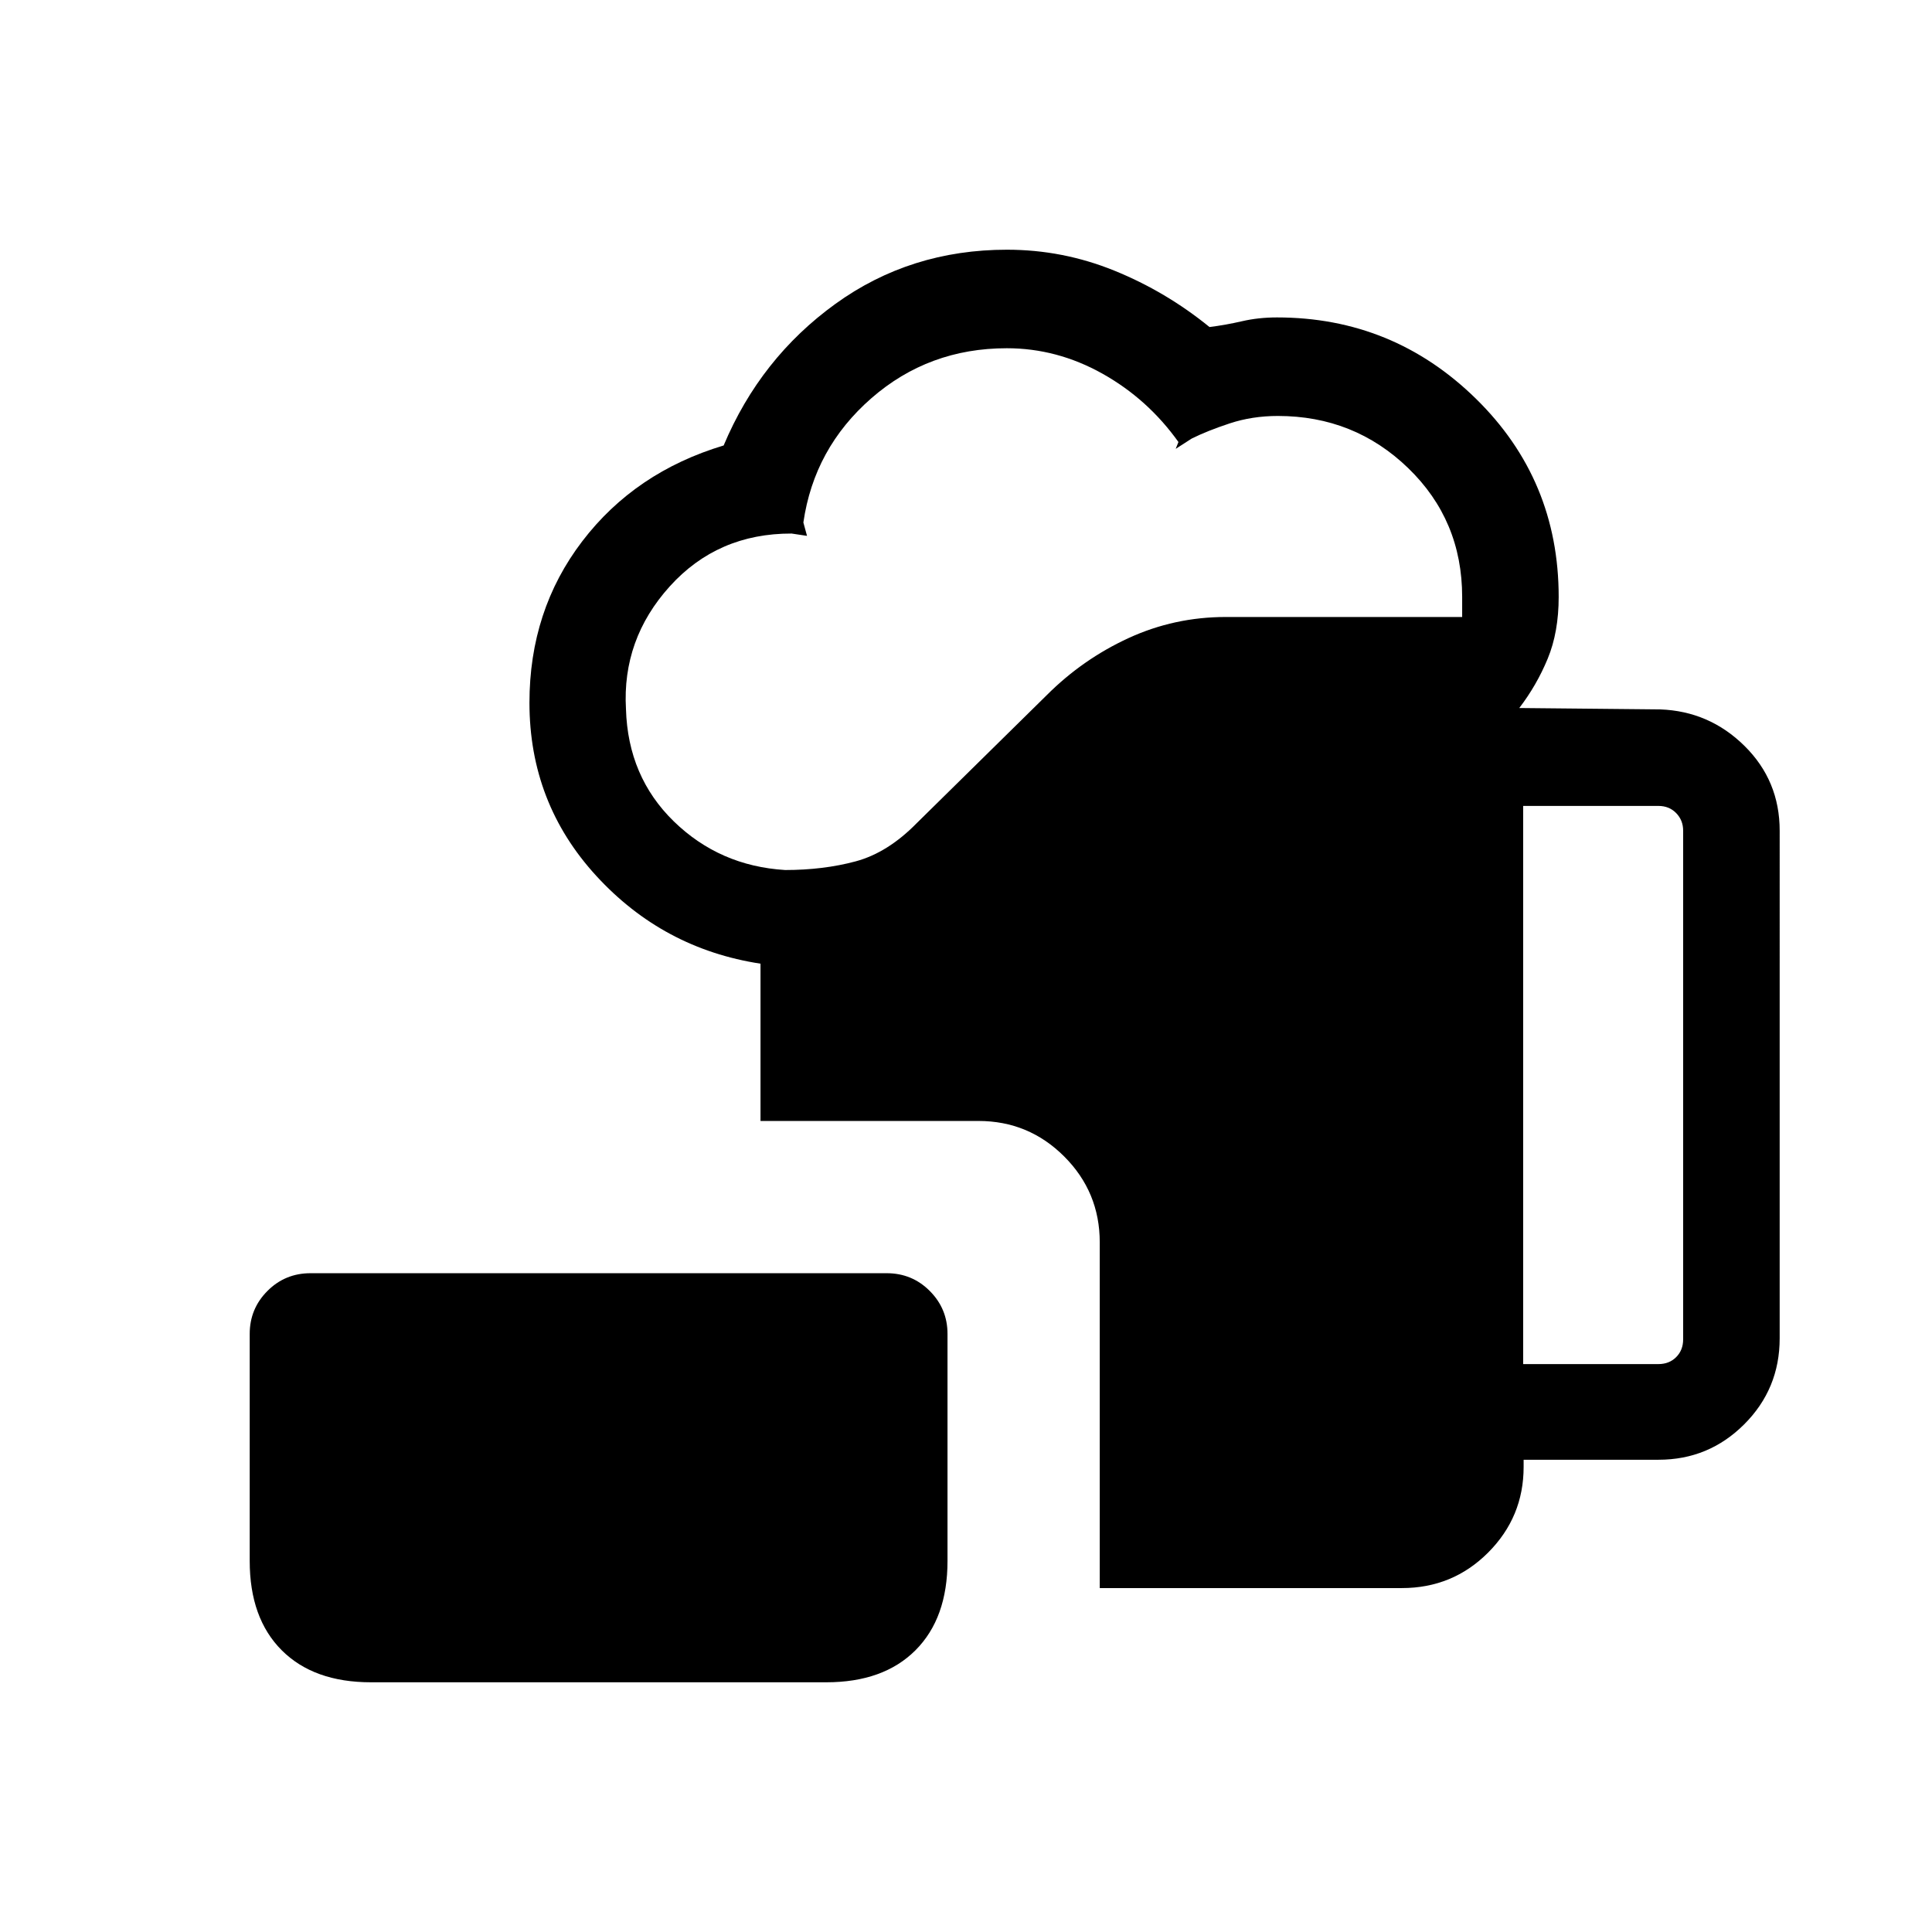 <svg xmlns="http://www.w3.org/2000/svg" height="20" viewBox="0 -960 960 960" width="20"><path d="M184.35-124.08q-28.44 0-44.36-15.91-15.91-15.92-15.91-44.36v-112.86q0-12.47 8.79-21.3 8.79-8.84 21.44-8.84h286.27q12.64 0 21.43 8.84 8.8 8.83 8.8 21.3v112.86q0 28.44-15.92 44.36-15.91 15.91-44.35 15.91H184.35Zm362.11-46.81v-171.79q0-25-17.65-42.66Q511.15-403 486.19-403h-108.3v-78.15q-48.39-7.43-81.6-43.63-33.21-36.2-33.21-86.04 0-45.87 26.25-80.24 26.25-34.36 70.25-47.59 18.23-43.39 55.5-70.33 37.28-26.94 85.28-26.94 27.72 0 53.35 10.4 25.64 10.41 47.28 28.02 8.01-1 16.16-2.88 8.15-1.89 17.37-1.89 57.6 0 98.79 40.32 41.19 40.32 41.19 98.57 0 17.46-5.45 30.66-5.45 13.19-14.13 24.53l70 .69q24.44.88 41.92 18.15 17.47 17.26 17.47 42.12V-295q0 25.14-17.63 42.74-17.62 17.6-42.53 17.6h-67.07v3.57q0 24.88-17.62 42.54-17.63 17.66-42.88 17.66H546.46Zm-156.37-356.8q19.04 0 35.03-4.29 16-4.29 30.46-19.06l64.56-63.56q17.86-17.86 40.63-28.34 22.78-10.48 48.31-10.48h117.46v-9.96q0-38.08-26.8-64-26.79-25.93-64.79-25.93-12.72 0-23.91 3.69-11.19 3.7-18.89 7.54l-7.96 5.12 1.37-3.4q-15.21-21.33-37.77-33.97-22.56-12.63-47.52-12.63-38.82 0-67.28 24.83-28.46 24.82-33.8 61.75l1.81 6.65-7.65-1.15q-36.73-.09-60.52 26.22-23.79 26.31-21.79 61.04 1 33.58 23.77 55.76 22.77 22.17 55.28 24.17Zm366.76 245.5h67.19q5.38 0 8.84-3.46 3.47-3.47 3.47-8.85v-252.73q0-5.19-3.47-8.75-3.46-3.56-8.84-3.56h-67.19v277.35Z"/></svg>
